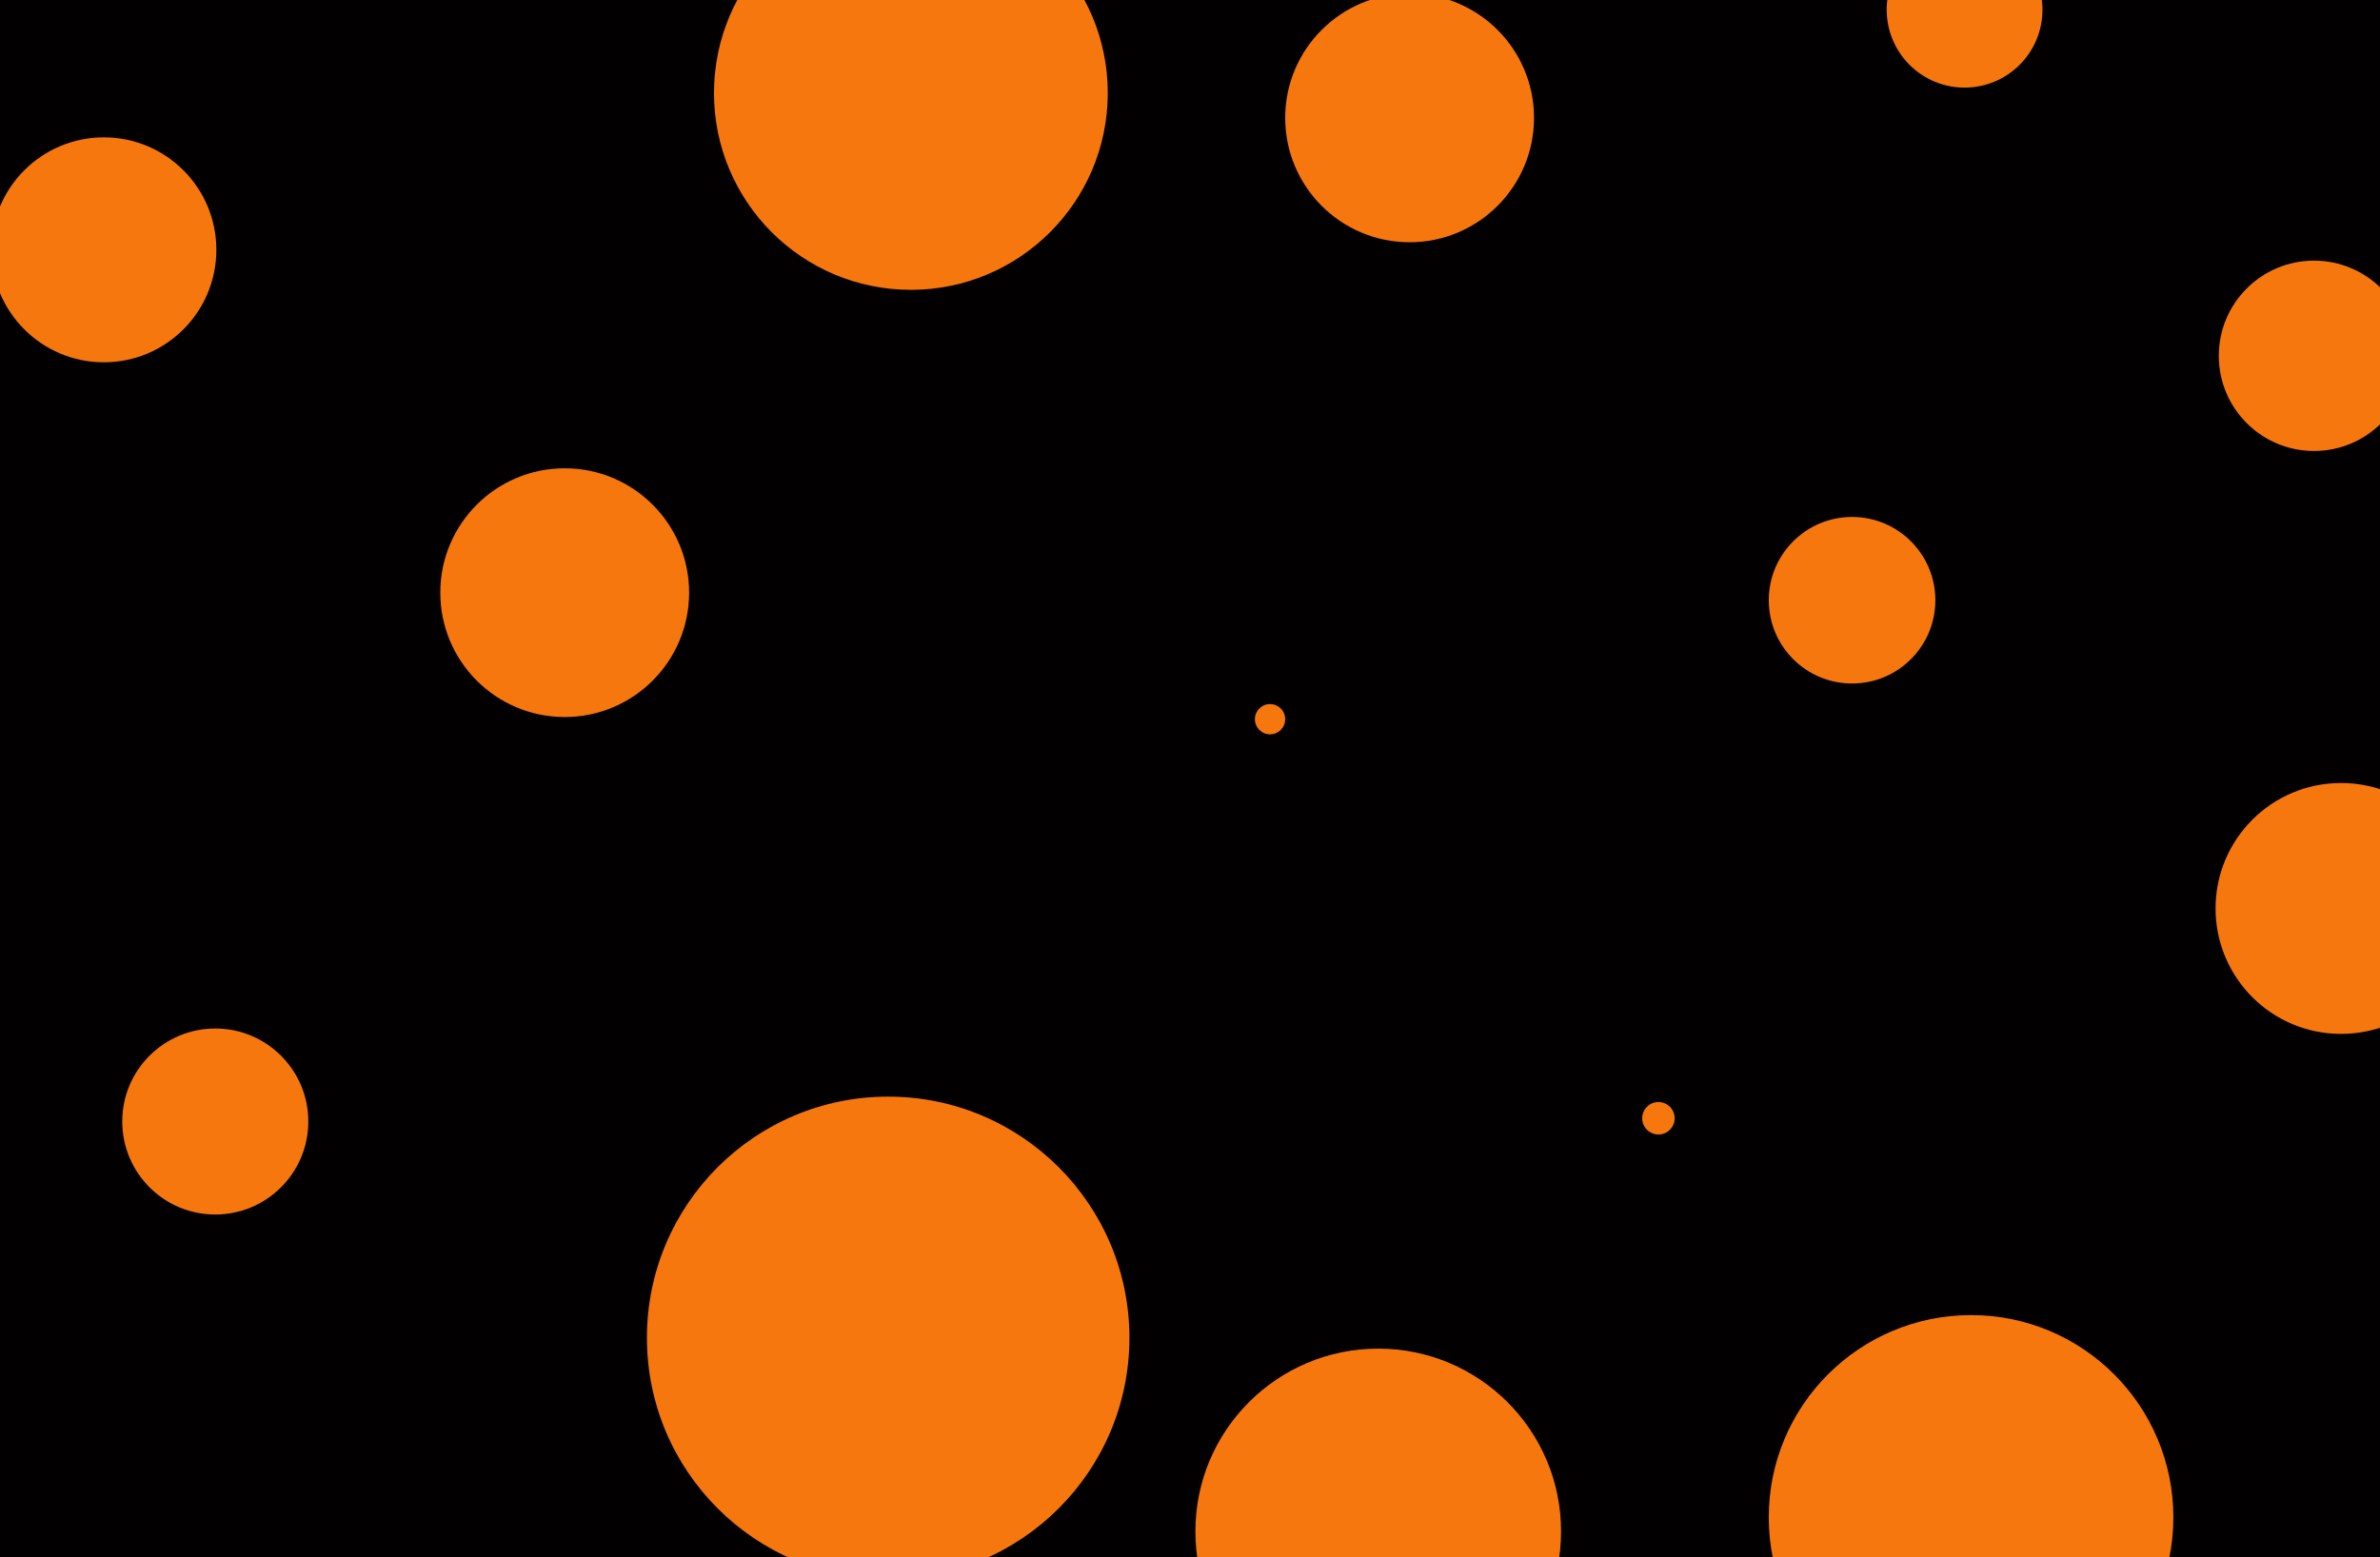 <svg id="visual" viewBox="0 0 2200 1440" width="2200" height="1440" xmlns="http://www.w3.org/2000/svg" xmlns:xlink="http://www.w3.org/1999/xlink" version="1.1"><rect x="0" y="0" width="2200" height="1440" fill="#030001"></rect><g fill="#F7770F"><circle r="223" cx="821" cy="1237"></circle><circle r="14" cx="1174" cy="665"></circle><circle r="182" cx="842" cy="86"></circle><circle r="115" cx="522" cy="548"></circle><circle r="86" cx="199" cy="1037"></circle><circle r="15" cx="1533" cy="1034"></circle><circle r="72" cx="1816" cy="9"></circle><circle r="116" cx="2164" cy="840"></circle><circle r="77" cx="1712" cy="555"></circle><circle r="115" cx="1303" cy="109"></circle><circle r="187" cx="1822" cy="1403"></circle><circle r="104" cx="96" cy="231"></circle><circle r="169" cx="1274" cy="1416"></circle><circle r="88" cx="2139" cy="329"></circle></g></svg>